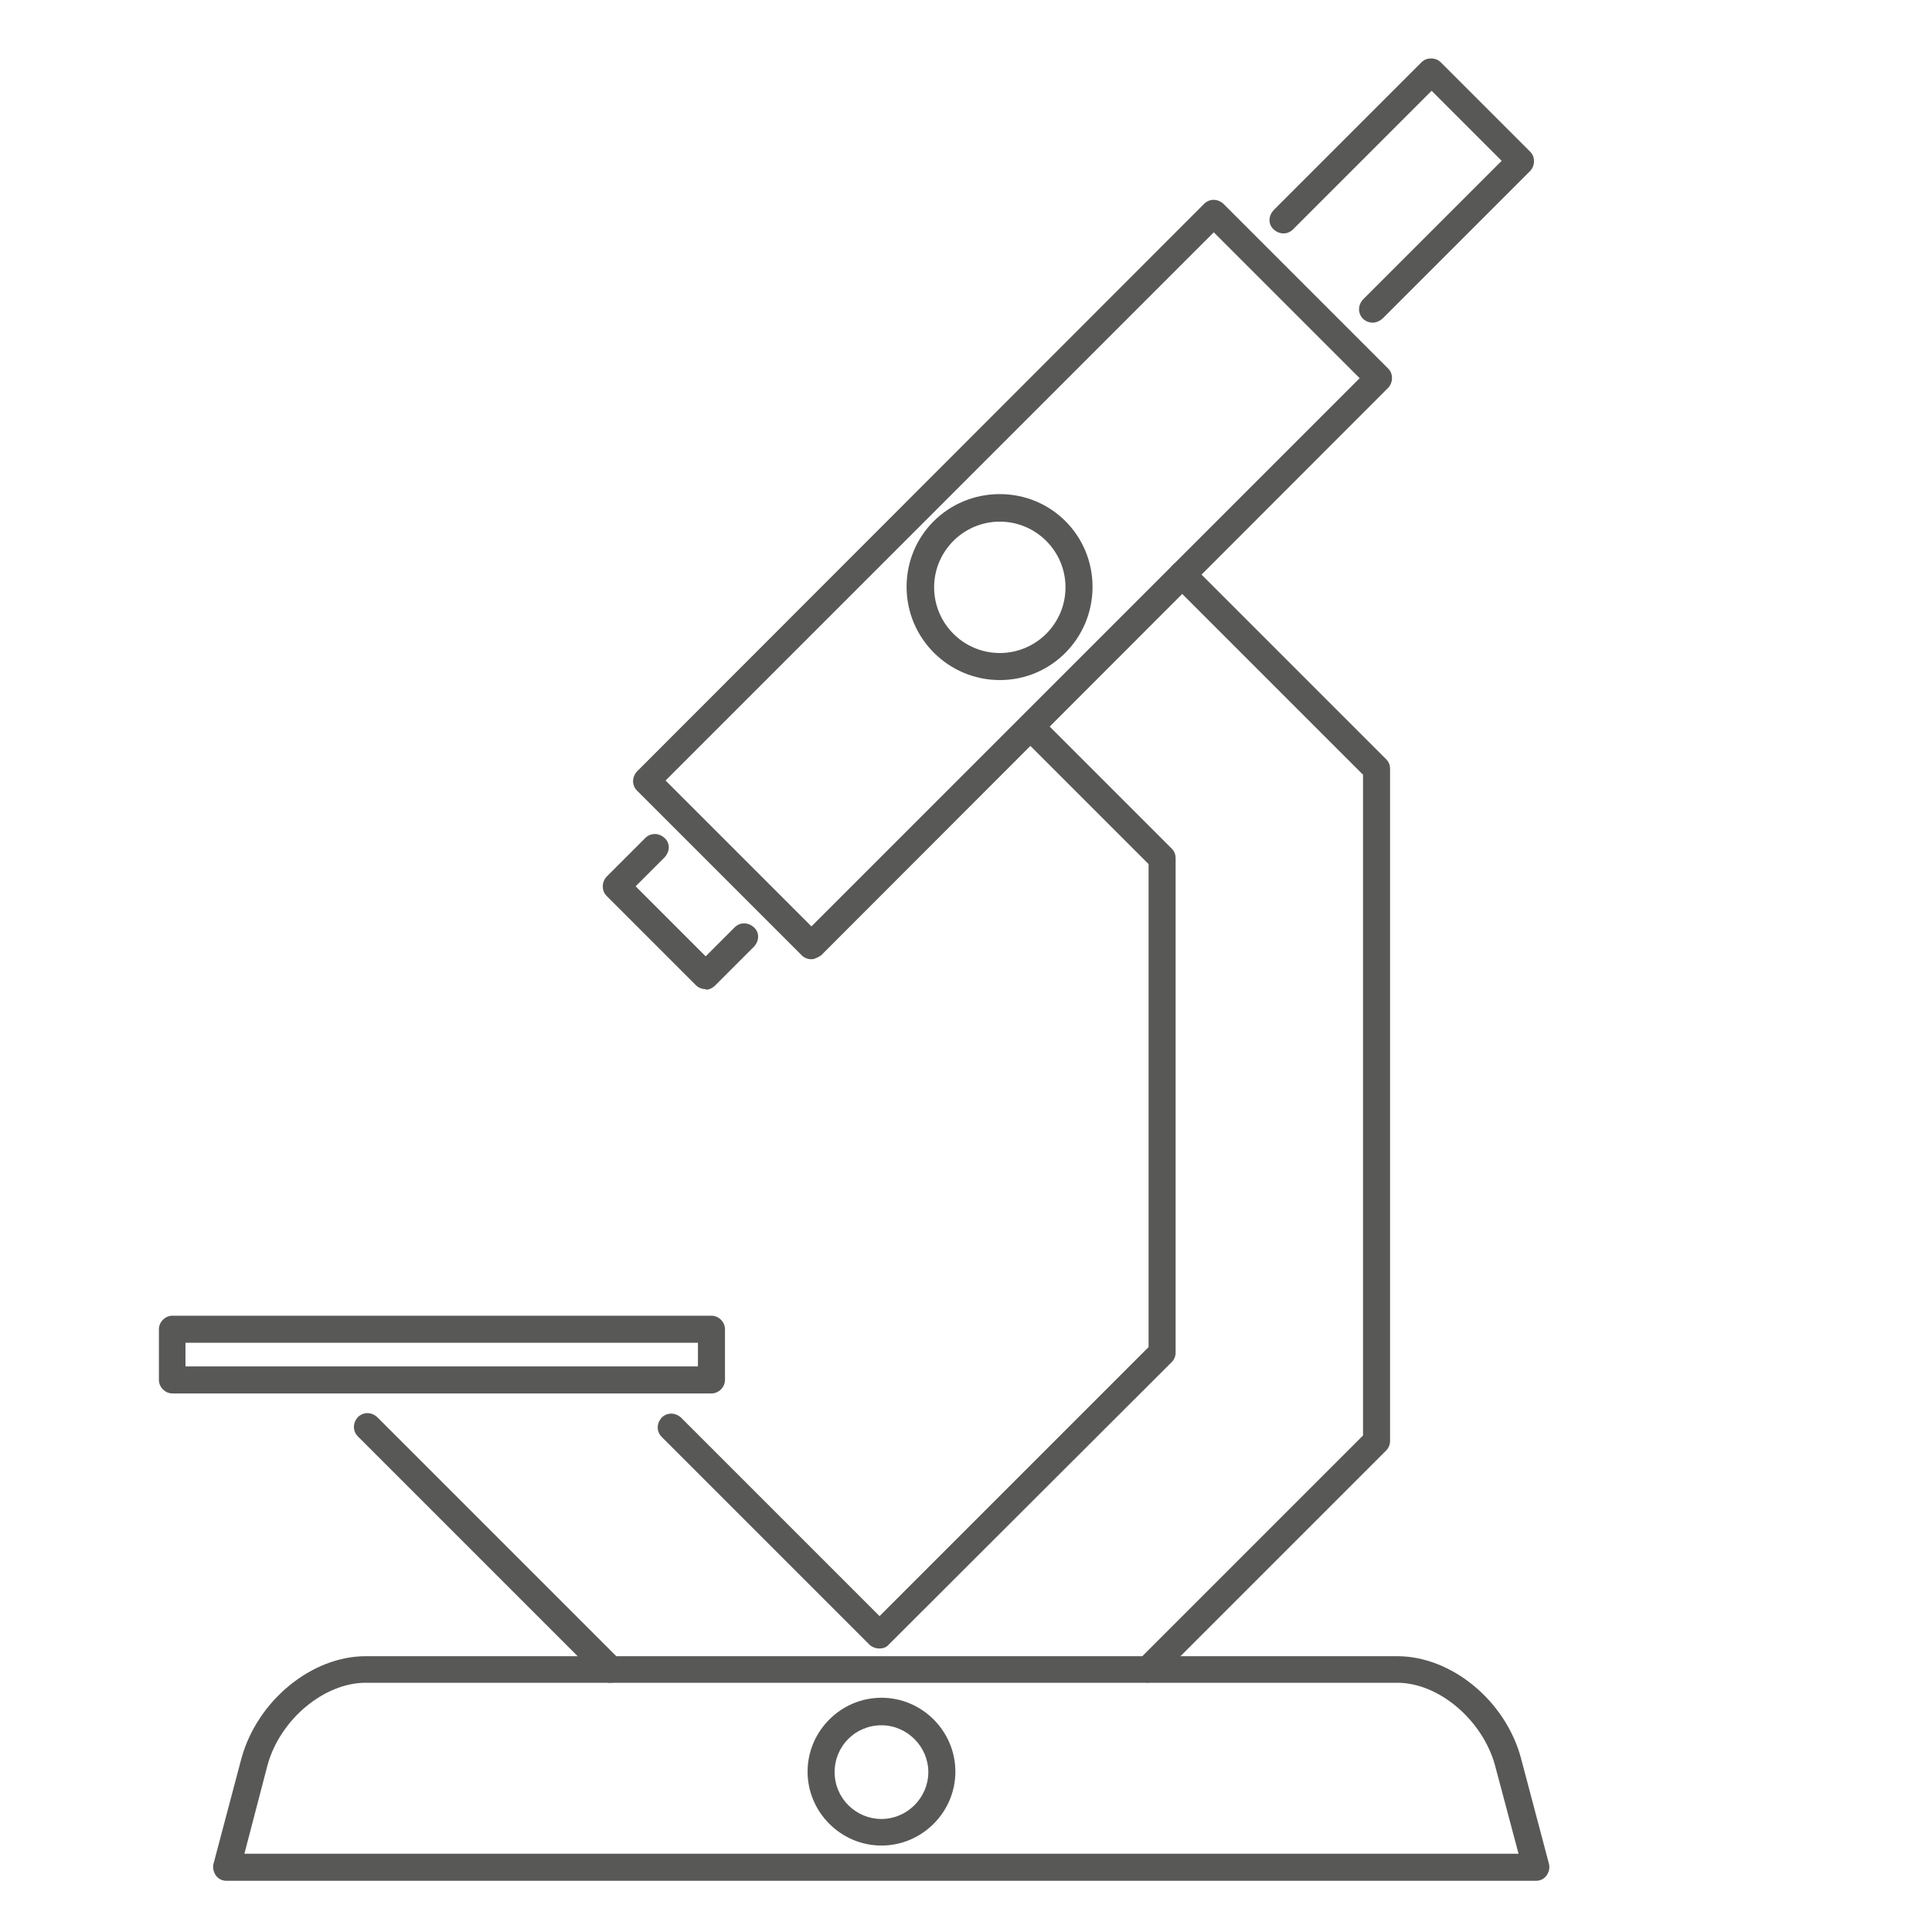 <?xml version="1.0" encoding="UTF-8"?>
<svg id="Camada_1" data-name="Camada 1" xmlns="http://www.w3.org/2000/svg" viewBox="0 0 40 40">
  <defs>
    <style>
      .cls-1 {
        fill: #585857;
      }
    </style>
  </defs>
  <g>
    <path class="cls-1" d="M18.2,34.13c-.07,0-.15-.03-.2-.08l-4.3-4.3c-.11-.11-.11-.28,0-.4,.11-.11,.28-.11,.4,0l4.11,4.11,5.57-5.57v-10l-2.64-2.64c-.11-.11-.11-.28,0-.4,.11-.11,.28-.11,.4,0l2.72,2.72c.06,.06,.08,.13,.08,.2v10.23c0,.08-.03,.15-.08,.2l-5.86,5.85c-.05,.06-.12,.08-.19,.08Z"/>
    <path class="cls-1" d="M23.78,34.84c-.07,0-.15-.03-.2-.08-.11-.11-.11-.28,0-.4l4.64-4.64v-13.68l-3.94-3.94c-.11-.11-.11-.28,0-.4,.11-.11,.28-.11,.4,0l4.02,4.02c.06,.06,.08,.13,.08,.2v13.91c0,.08-.03,.15-.08,.2l-4.73,4.73c-.06,.04-.13,.07-.19,.07Z"/>
    <path class="cls-1" d="M12.63,34.84c-.07,0-.15-.03-.2-.08l-5.02-5.02c-.11-.11-.11-.28,0-.4,.11-.11,.28-.11,.4,0l5.02,5.02c.11,.11,.11,.28,0,.4-.06,.06-.13,.08-.19,.08Z"/>
  </g>
  <g>
    <path class="cls-1" d="M31.8,38.94H4.69c-.09,0-.17-.04-.22-.11s-.07-.16-.05-.24l.58-2.19c.33-1.19,1.45-2.11,2.57-2.11H28.93c1.12,0,2.24,.92,2.56,2.11l.58,2.19c.02,.08,0,.17-.05,.24s-.13,.11-.22,.11Zm-26.74-.56H31.44l-.49-1.84c-.26-.93-1.16-1.7-2.02-1.7H7.57c-.86,0-1.77,.76-2.03,1.7l-.48,1.84Z"/>
    <g>
      <path class="cls-1" d="M28.42,6.68c-.07,0-.15-.03-.2-.08-.11-.11-.11-.28,0-.4l2.87-2.87-1.45-1.45-2.87,2.87c-.11,.11-.28,.11-.4,0s-.11-.28,0-.4l3.06-3.06c.06-.06,.13-.08,.2-.08h0c.08,0,.15,.03,.2,.08l1.85,1.85c.06,.06,.08,.13,.08,.2s-.03,.15-.08,.2l-3.06,3.06c-.06,.05-.13,.08-.2,.08Z"/>
      <path class="cls-1" d="M14.61,20.48c-.07,0-.15-.03-.2-.08l-1.85-1.85c-.06-.06-.08-.13-.08-.2s.03-.15,.08-.2l.8-.8c.11-.11,.28-.11,.4,0s.11,.28,0,.4l-.6,.6,1.45,1.45,.6-.6c.11-.11,.28-.11,.4,0s.11,.28,0,.4l-.8,.8c-.06,.06-.13,.09-.19,.09Z"/>
      <path class="cls-1" d="M16.8,19.86h0c-.08,0-.15-.03-.2-.08l-3.41-3.41c-.11-.11-.11-.28,0-.4L24.93,4.22c.11-.11,.28-.11,.4,0l3.41,3.41c.06,.06,.08,.13,.08,.2s-.03,.15-.08,.2l-11.74,11.75s-.12,.08-.19,.08Zm-3.02-3.7l3.02,3.02L28.15,7.83l-3.02-3.02-11.35,11.35Z"/>
      <path class="cls-1" d="M14.73,28.85H3.57c-.15,0-.28-.13-.28-.28v-1.05c0-.15,.13-.28,.28-.28H14.73c.15,0,.28,.13,.28,.28v1.05c0,.15-.13,.28-.28,.28Zm-10.89-.56H14.45v-.49H3.84v.49Z"/>
      <path class="cls-1" d="M18.25,38.21c-.84,0-1.53-.69-1.53-1.53s.69-1.53,1.53-1.53,1.53,.69,1.53,1.53-.69,1.53-1.53,1.53Zm0-2.49c-.54,0-.97,.43-.97,.97s.44,.97,.97,.97,.97-.44,.97-.97-.44-.97-.97-.97Z"/>
      <path class="cls-1" d="M20.7,14.08c-1.06,0-1.93-.86-1.93-1.93s.86-1.92,1.93-1.92,1.92,.86,1.92,1.92c0,1.06-.85,1.93-1.92,1.93Zm0-3.28c-.75,0-1.36,.61-1.36,1.36s.61,1.36,1.36,1.36,1.36-.61,1.36-1.36-.61-1.36-1.36-1.36Z"/>
    </g>
  </g>
</svg>